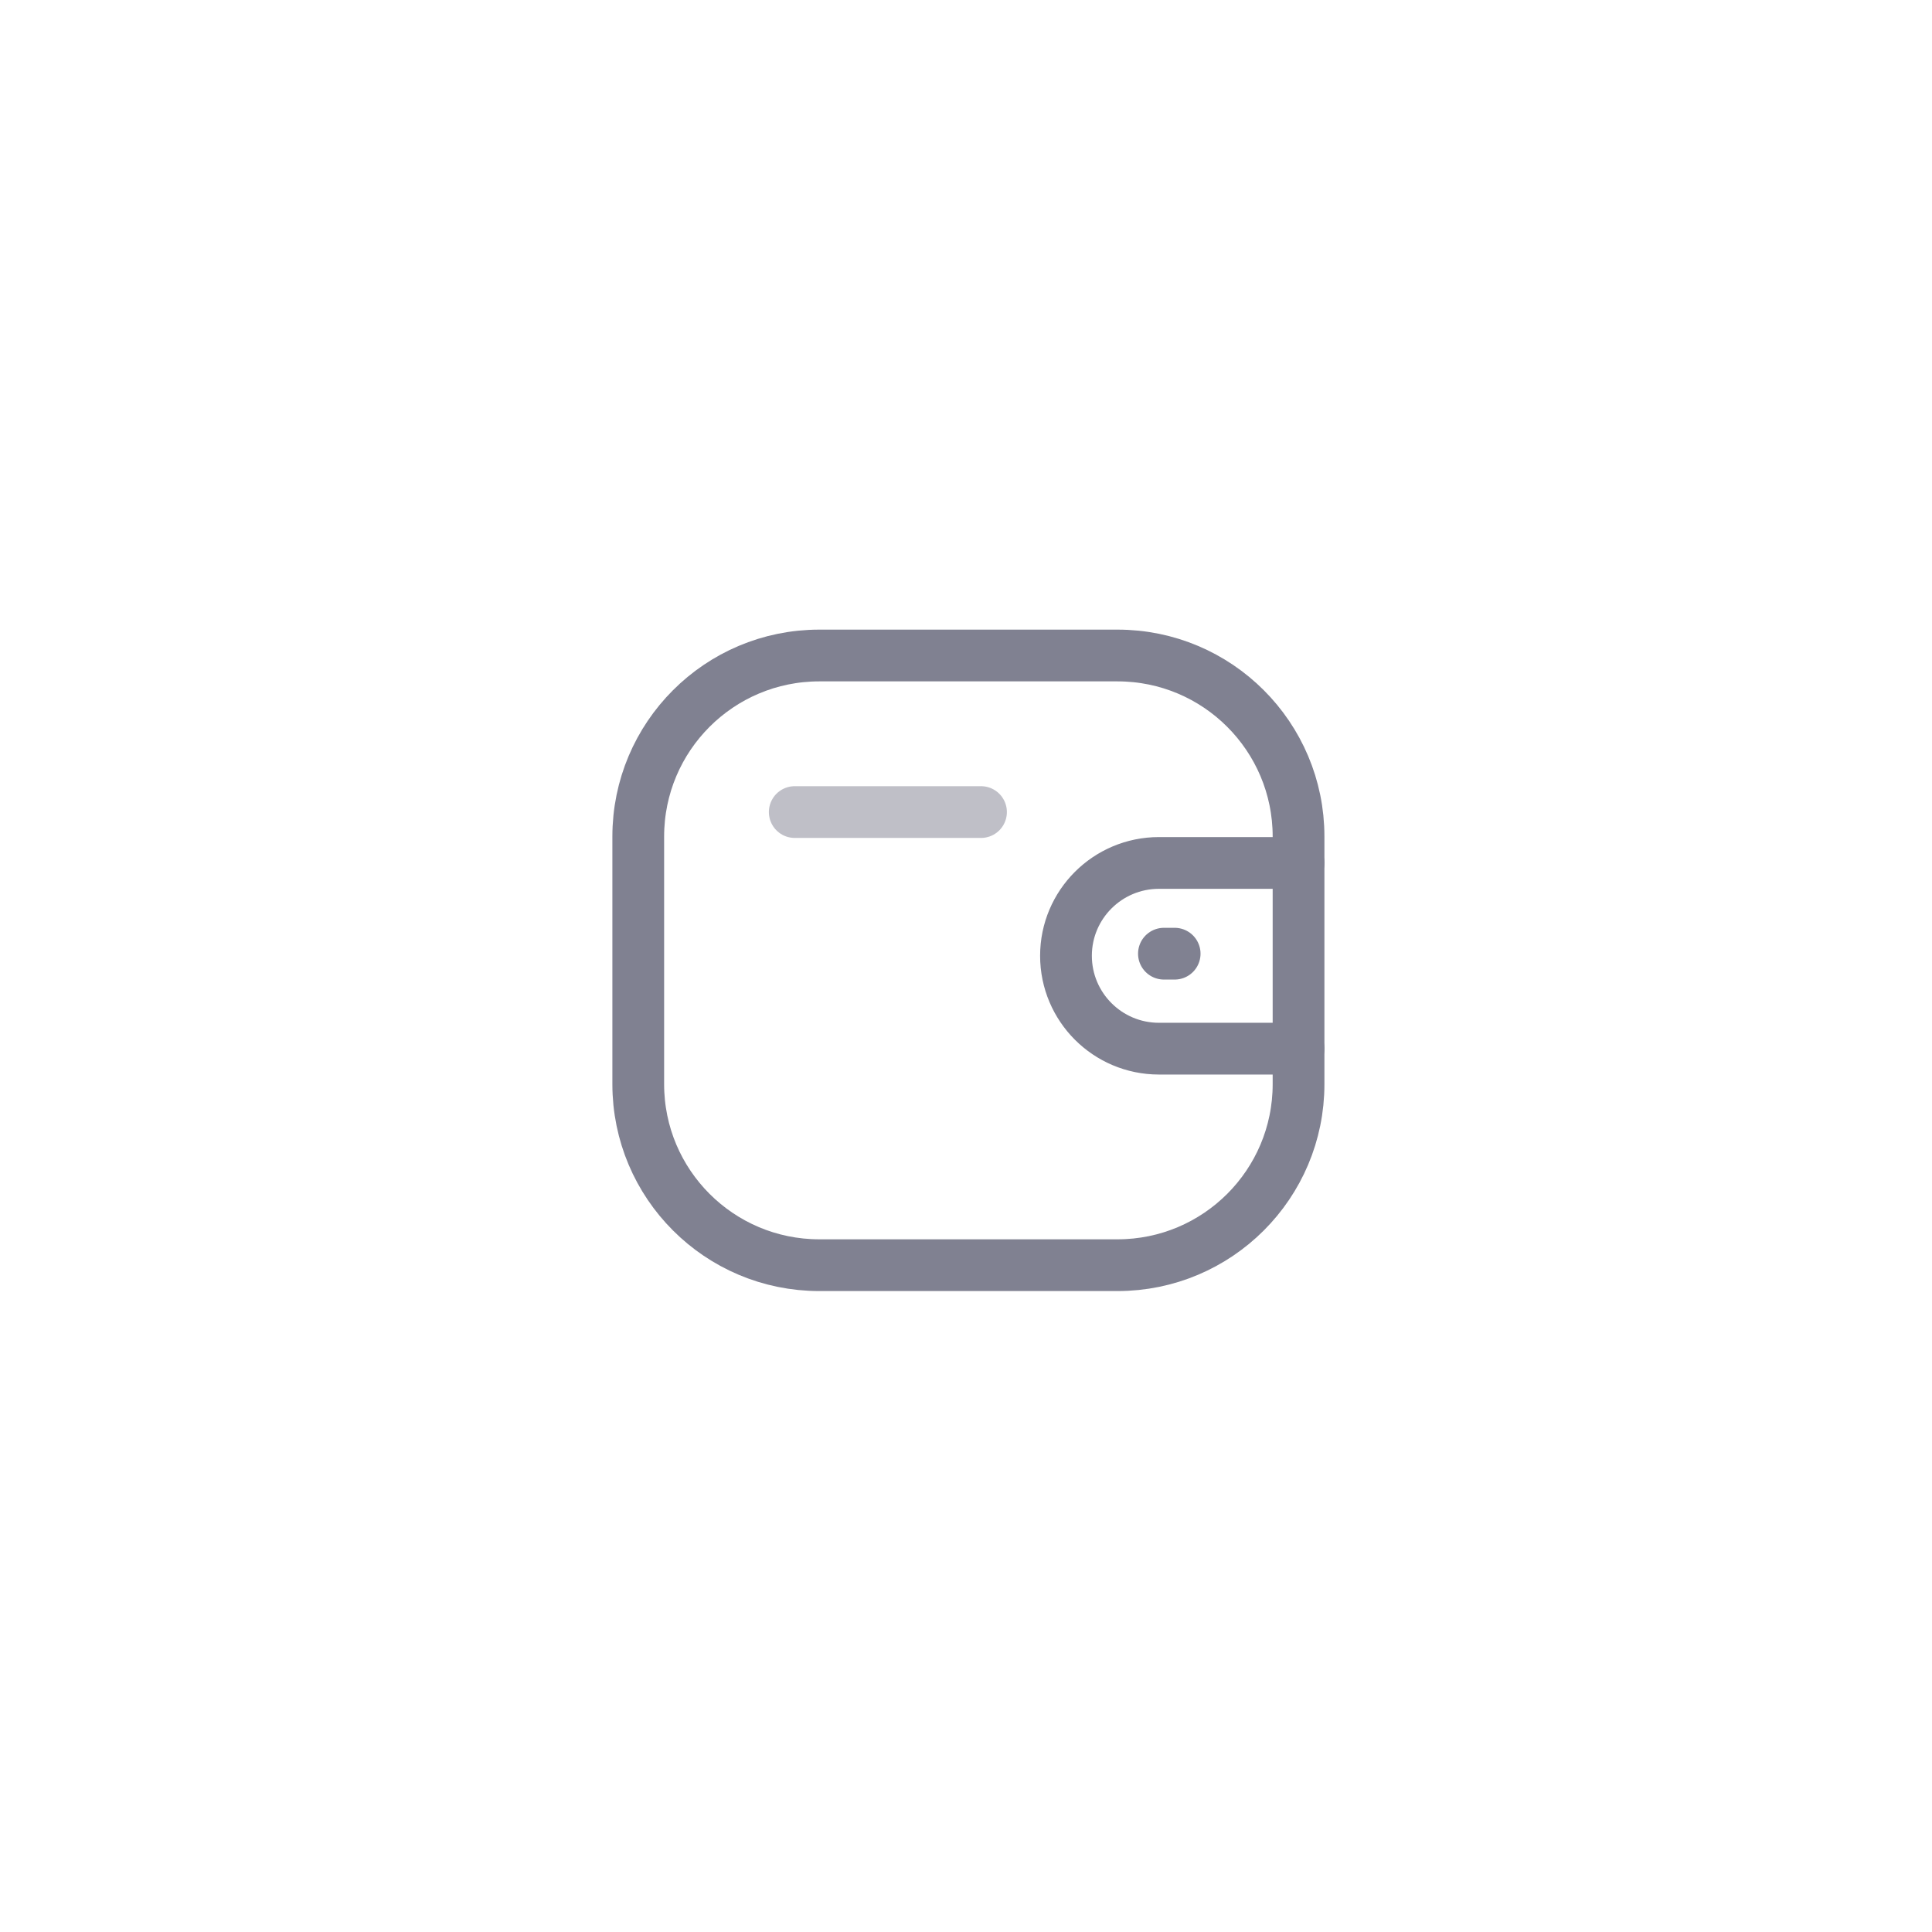 <svg width="56" height="56" viewBox="0 0 56 56" fill="none" xmlns="http://www.w3.org/2000/svg">
<path d="M37.639 30.396H33.591C32.104 30.395 30.899 29.191 30.898 27.704C30.898 26.218 32.104 25.014 33.591 25.013H37.639" stroke="#808191" stroke-width="1.5" stroke-linecap="round" stroke-linejoin="round"/>
<path d="M34.048 27.643H33.737" stroke="#808191" stroke-width="1.5" stroke-linecap="round" stroke-linejoin="round"/>
<path fill-rule="evenodd" clip-rule="evenodd" d="M23.748 19H32.391C35.289 19 37.639 21.349 37.639 24.248V31.425C37.639 34.323 35.289 36.672 32.391 36.672H23.748C20.849 36.672 18.5 34.323 18.5 31.425V24.248C18.5 21.349 20.849 19 23.748 19Z" stroke="#808191" stroke-width="1.5" stroke-linecap="round" stroke-linejoin="round"/>
<path opacity="0.5" d="M23.036 23.538H28.435" stroke="#808191" stroke-width="1.5" stroke-linecap="round" stroke-linejoin="round"/>
</svg>
